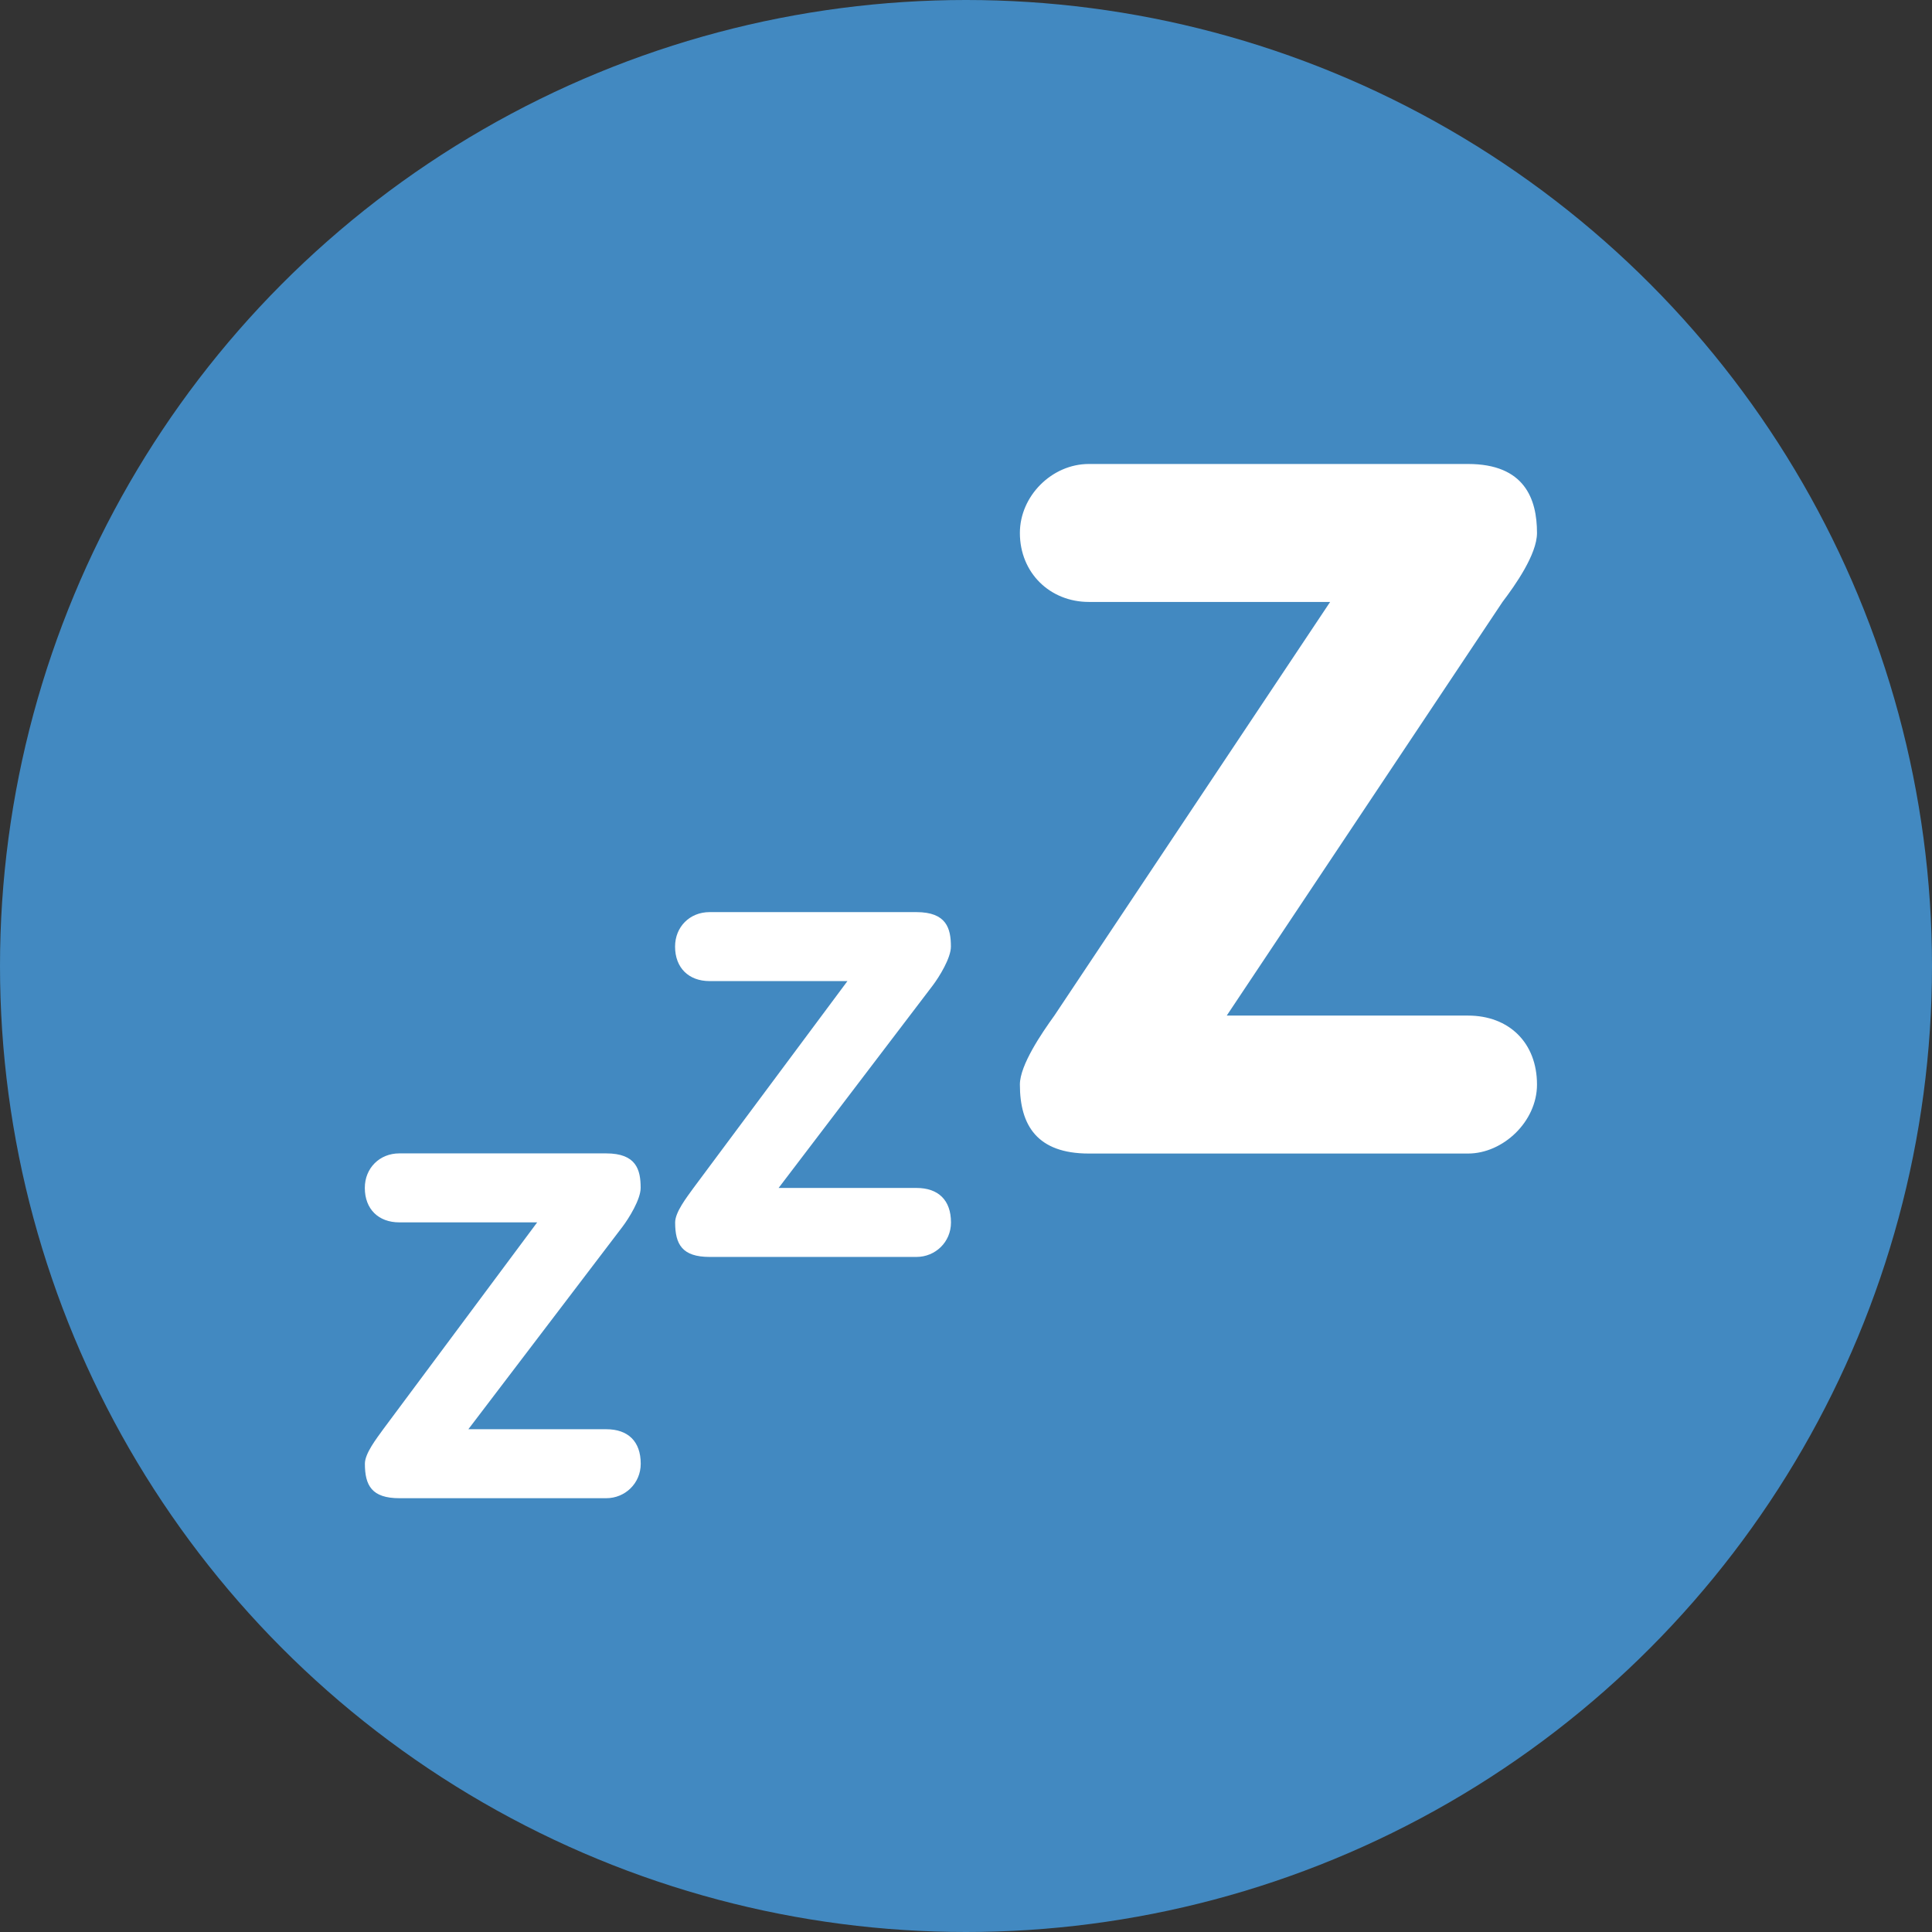 <?xml version="1.0" encoding="UTF-8"?><svg id="Layer_1" xmlns="http://www.w3.org/2000/svg" viewBox="0 0 256 256"><rect x="0" y="0" width="256" height="256" fill="#333333" stroke="none"/><defs><style>.cls-1{fill:#fff;}.cls-2{fill:#4289c1;}</style></defs><circle class="cls-2" cx="128" cy="128" r="128"/><path class="cls-1" d="m194.52,134.57c5.42,0,9.14,3.59,9.14,9.14,0,4.9-4.49,9.14-9.14,9.14h-50.24c-6.83,0-9.14-3.71-9.14-9.14,0-2.58,2.89-6.81,4.57-9.14l36.54-54.81h-31.97c-5.15,0-9.14-3.85-9.14-9.14,0-4.9,4.24-9.14,9.14-9.14h50.24c7.49,0,9.14,4.62,9.14,9.14,0,2.84-2.9,6.94-4.57,9.14l-36.54,54.81h31.97Zm-73.08,22.84c2.89,0,4.57,1.61,4.57,4.57,0,2.62-2.09,4.57-4.57,4.57h-27.41c-3.65,0-4.57-1.68-4.57-4.57,0-1.37,1.54-3.33,2.43-4.57l20.4-27.41h-18.27c-2.75,0-4.57-1.75-4.57-4.57,0-2.62,1.95-4.57,4.57-4.57h27.41c3.99,0,4.57,2.16,4.57,4.57,0,1.51-1.54,4.01-2.43,5.18l-20.4,26.8h18.27Zm-41.11,31.97c2.89,0,4.57,1.61,4.57,4.57,0,2.62-2.09,4.57-4.57,4.57h-27.41c-3.65,0-4.57-1.68-4.57-4.57,0-1.37,1.54-3.33,2.43-4.57l20.4-27.41h-18.27c-2.75,0-4.57-1.75-4.57-4.57,0-2.61,1.95-4.57,4.57-4.57h27.41c3.99,0,4.57,2.16,4.57,4.57,0,1.51-1.54,4.01-2.43,5.18l-20.4,26.8h18.27Z"/></svg>